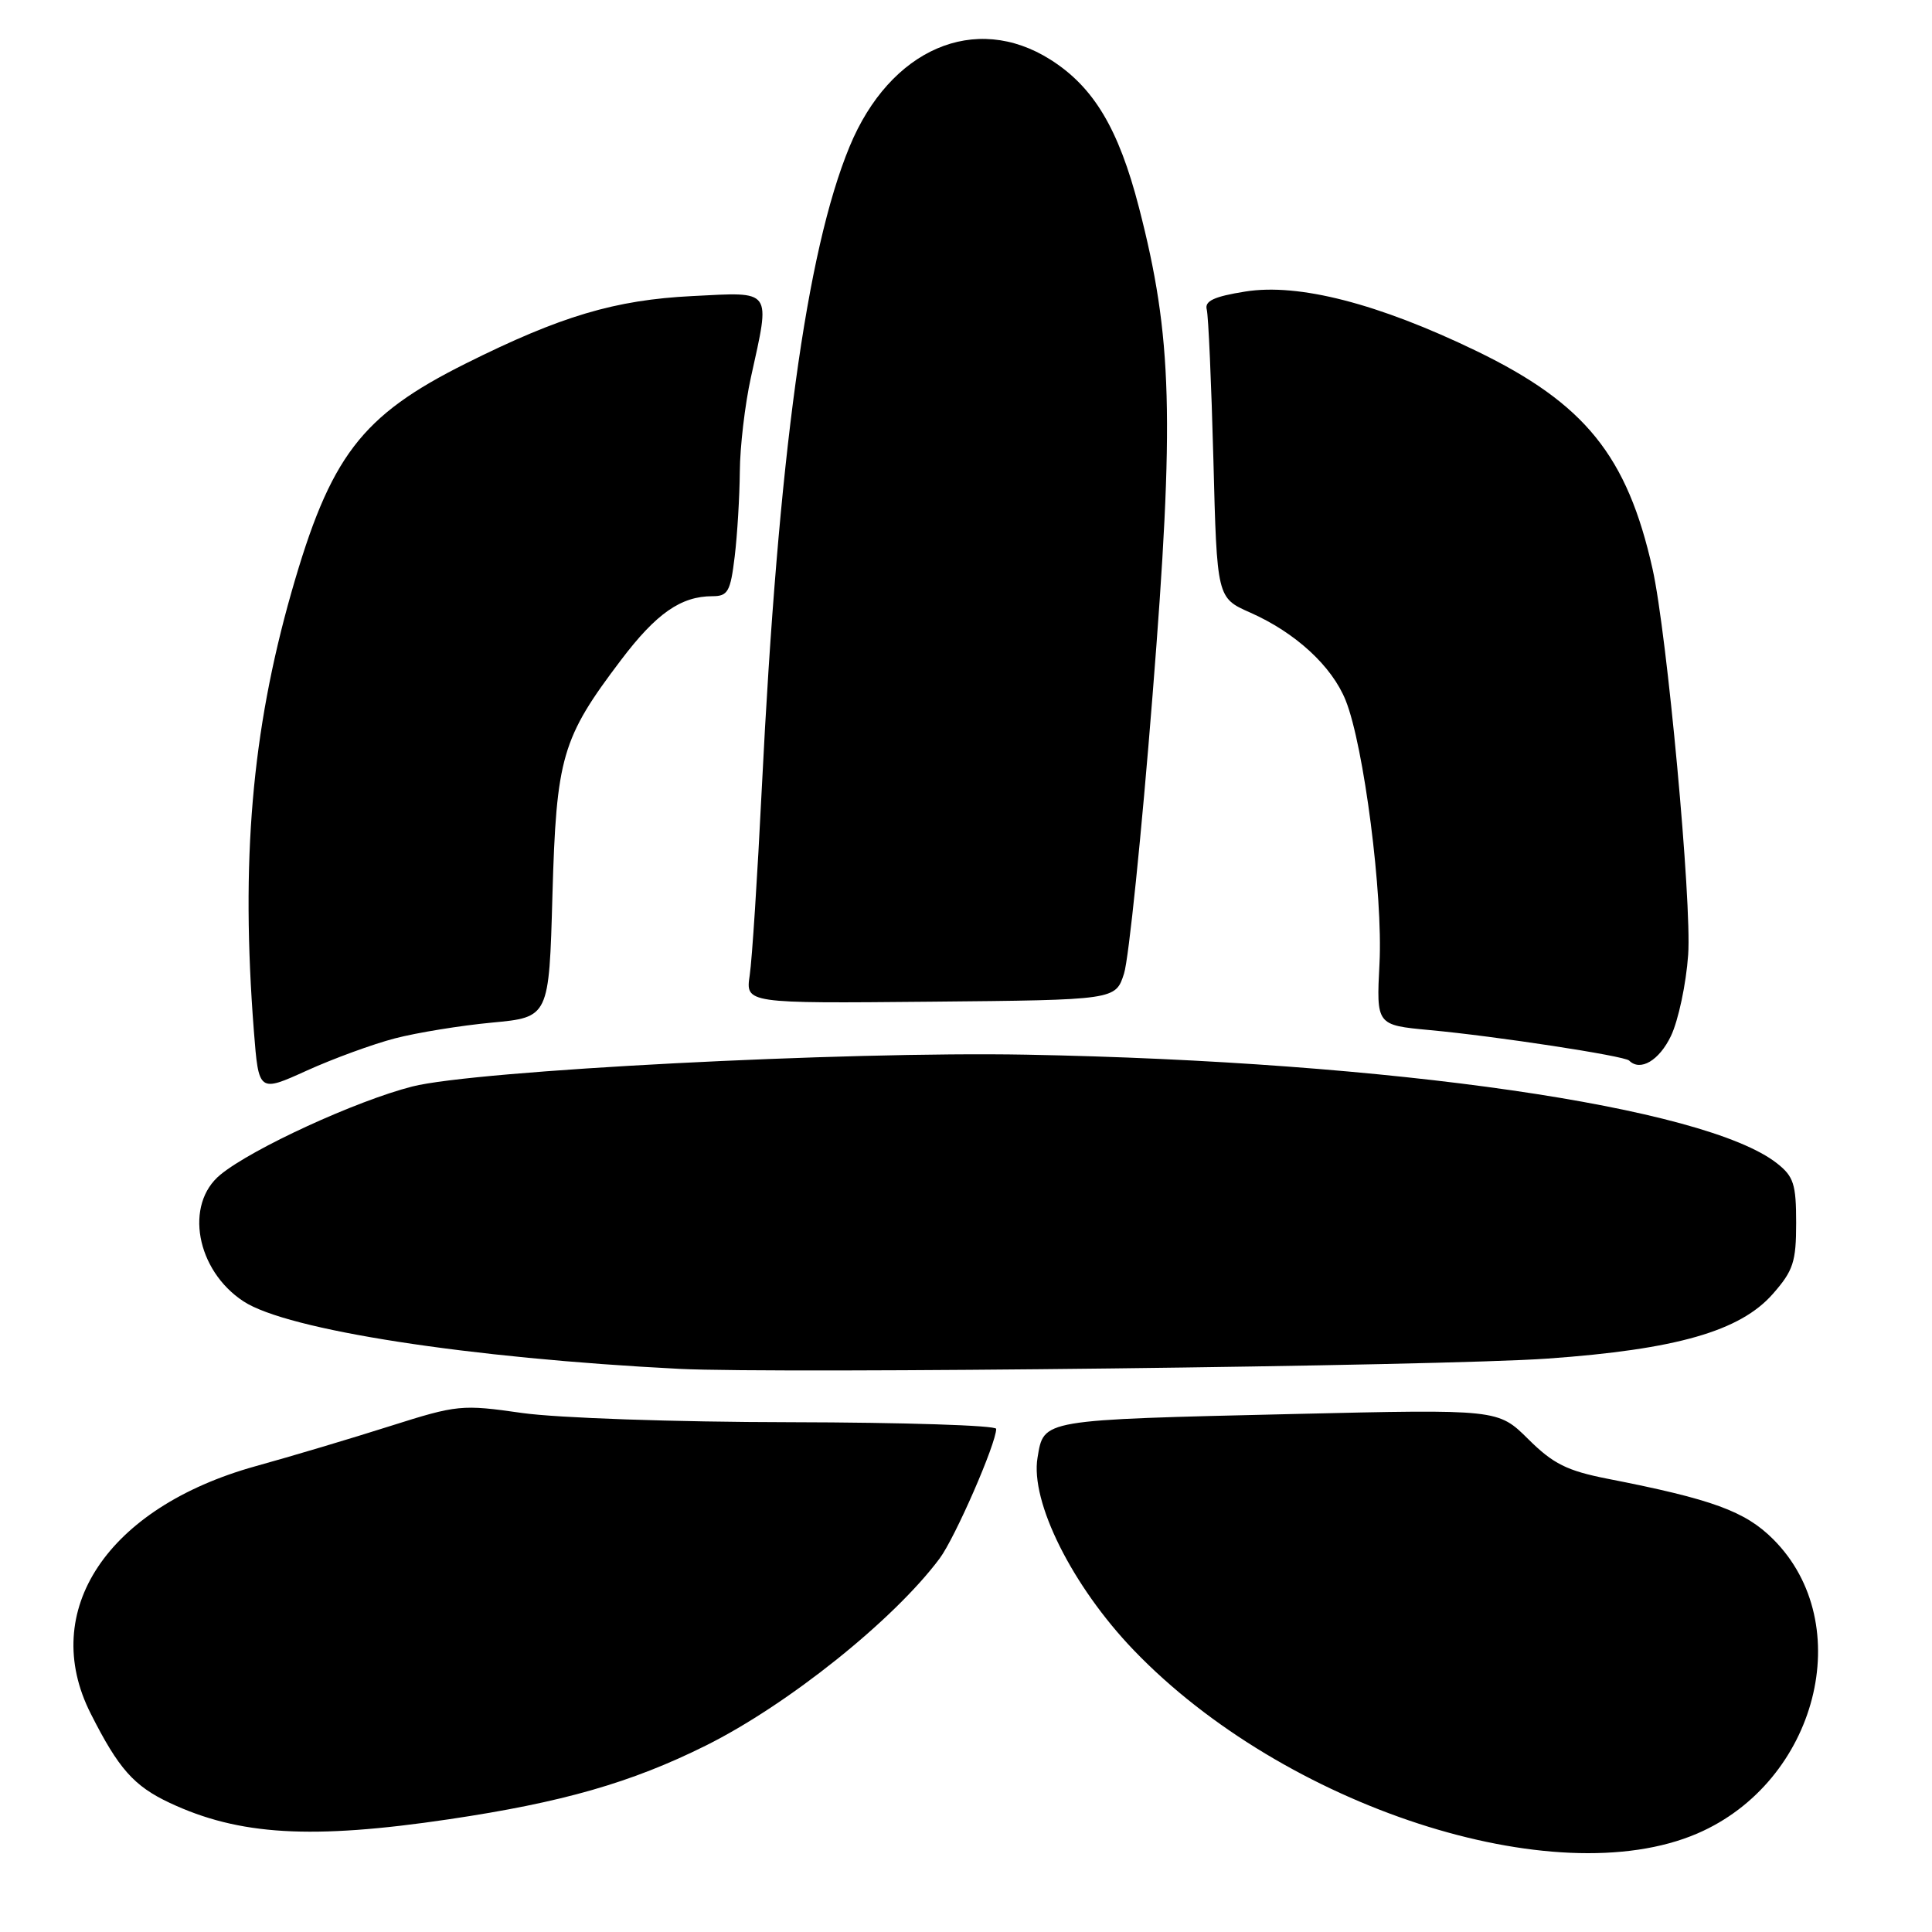 <?xml version="1.0" encoding="UTF-8" standalone="no"?>
<!DOCTYPE svg PUBLIC "-//W3C//DTD SVG 1.1//EN" "http://www.w3.org/Graphics/SVG/1.1/DTD/svg11.dtd" >
<svg xmlns="http://www.w3.org/2000/svg" xmlns:xlink="http://www.w3.org/1999/xlink" version="1.1" viewBox="0 0 256 256">
 <g >
 <path fill="currentColor"
d=" M 224.90 242.95 C 240.78 236.12 246.18 215.18 234.96 203.96 C 231.25 200.25 226.91 198.66 213.00 195.94 C 207.63 194.88 205.80 193.97 202.50 190.69 C 198.50 186.73 198.50 186.73 171.50 187.36 C 137.78 188.15 138.33 188.06 137.48 193.14 C 136.49 198.98 142.09 210.18 150.22 218.65 C 170.16 239.42 206.00 251.08 224.90 242.95 Z  M 59.50 241.06 C 74.53 238.83 83.65 236.21 93.50 231.31 C 104.38 225.90 118.45 214.64 124.51 206.50 C 126.56 203.75 132.00 191.27 132.00 189.33 C 132.00 188.87 119.74 188.48 104.75 188.45 C 89.38 188.43 73.88 187.89 69.20 187.23 C 61.16 186.08 60.60 186.14 51.70 188.96 C 46.64 190.57 38.60 192.97 33.83 194.29 C 14.22 199.76 5.12 213.44 12.02 227.06 C 15.71 234.37 17.74 236.66 22.49 238.89 C 31.67 243.20 41.27 243.77 59.50 241.06 Z  M 205.05 180.02 C 222.13 178.81 230.58 176.38 234.91 171.45 C 237.62 168.37 238.00 167.20 238.00 162.04 C 238.00 156.91 237.67 155.88 235.45 154.14 C 225.93 146.65 184.43 140.65 136.00 139.75 C 111.87 139.30 62.95 141.84 54.62 143.97 C 47.19 145.87 33.45 152.18 29.22 155.64 C 24.40 159.57 25.99 168.33 32.27 172.44 C 38.06 176.24 62.09 179.96 90.00 181.38 C 103.28 182.05 191.05 181.02 205.05 180.02 Z  M 52.33 137.59 C 55.25 136.83 61.03 135.89 65.19 135.50 C 72.75 134.79 72.75 134.79 73.20 118.64 C 73.72 100.29 74.43 97.83 82.30 87.44 C 86.96 81.28 90.23 79.00 94.41 79.00 C 96.45 79.00 96.79 78.39 97.35 73.75 C 97.70 70.86 98.00 65.80 98.03 62.50 C 98.05 59.20 98.71 53.58 99.50 50.00 C 102.10 38.18 102.46 38.69 91.75 39.23 C 81.49 39.74 74.31 41.88 61.73 48.16 C 47.83 55.10 43.76 60.45 38.61 78.50 C 33.36 96.94 31.89 114.11 33.64 136.62 C 34.28 144.75 34.28 144.75 40.65 141.86 C 44.16 140.27 49.41 138.35 52.33 137.59 Z  M 221.41 137.27 C 222.39 135.21 223.42 130.38 223.69 126.52 C 224.19 119.63 220.89 83.95 218.97 75.38 C 215.61 60.39 210.03 53.48 195.64 46.51 C 182.63 40.22 172.07 37.50 165.01 38.63 C 160.87 39.29 159.60 39.88 159.90 41.01 C 160.12 41.83 160.51 50.76 160.78 60.86 C 161.25 79.22 161.25 79.22 165.66 81.17 C 171.67 83.83 176.49 88.27 178.31 92.81 C 180.72 98.83 183.26 118.59 182.79 127.67 C 182.37 135.83 182.37 135.83 189.43 136.49 C 198.21 137.30 215.24 139.91 215.87 140.53 C 217.34 142.01 219.85 140.53 221.41 137.27 Z  M 148.94 129.00 C 149.56 127.08 151.27 110.48 152.72 92.12 C 155.65 55.30 155.35 44.65 150.92 27.50 C 148.22 17.05 144.93 11.55 139.22 7.92 C 129.22 1.58 117.93 6.46 112.57 19.43 C 106.84 33.32 103.13 60.45 100.94 104.50 C 100.37 116.05 99.65 127.18 99.34 129.23 C 98.79 132.96 98.79 132.96 123.30 132.73 C 147.82 132.50 147.82 132.50 148.94 129.00 Z "/>
</g>
</svg>